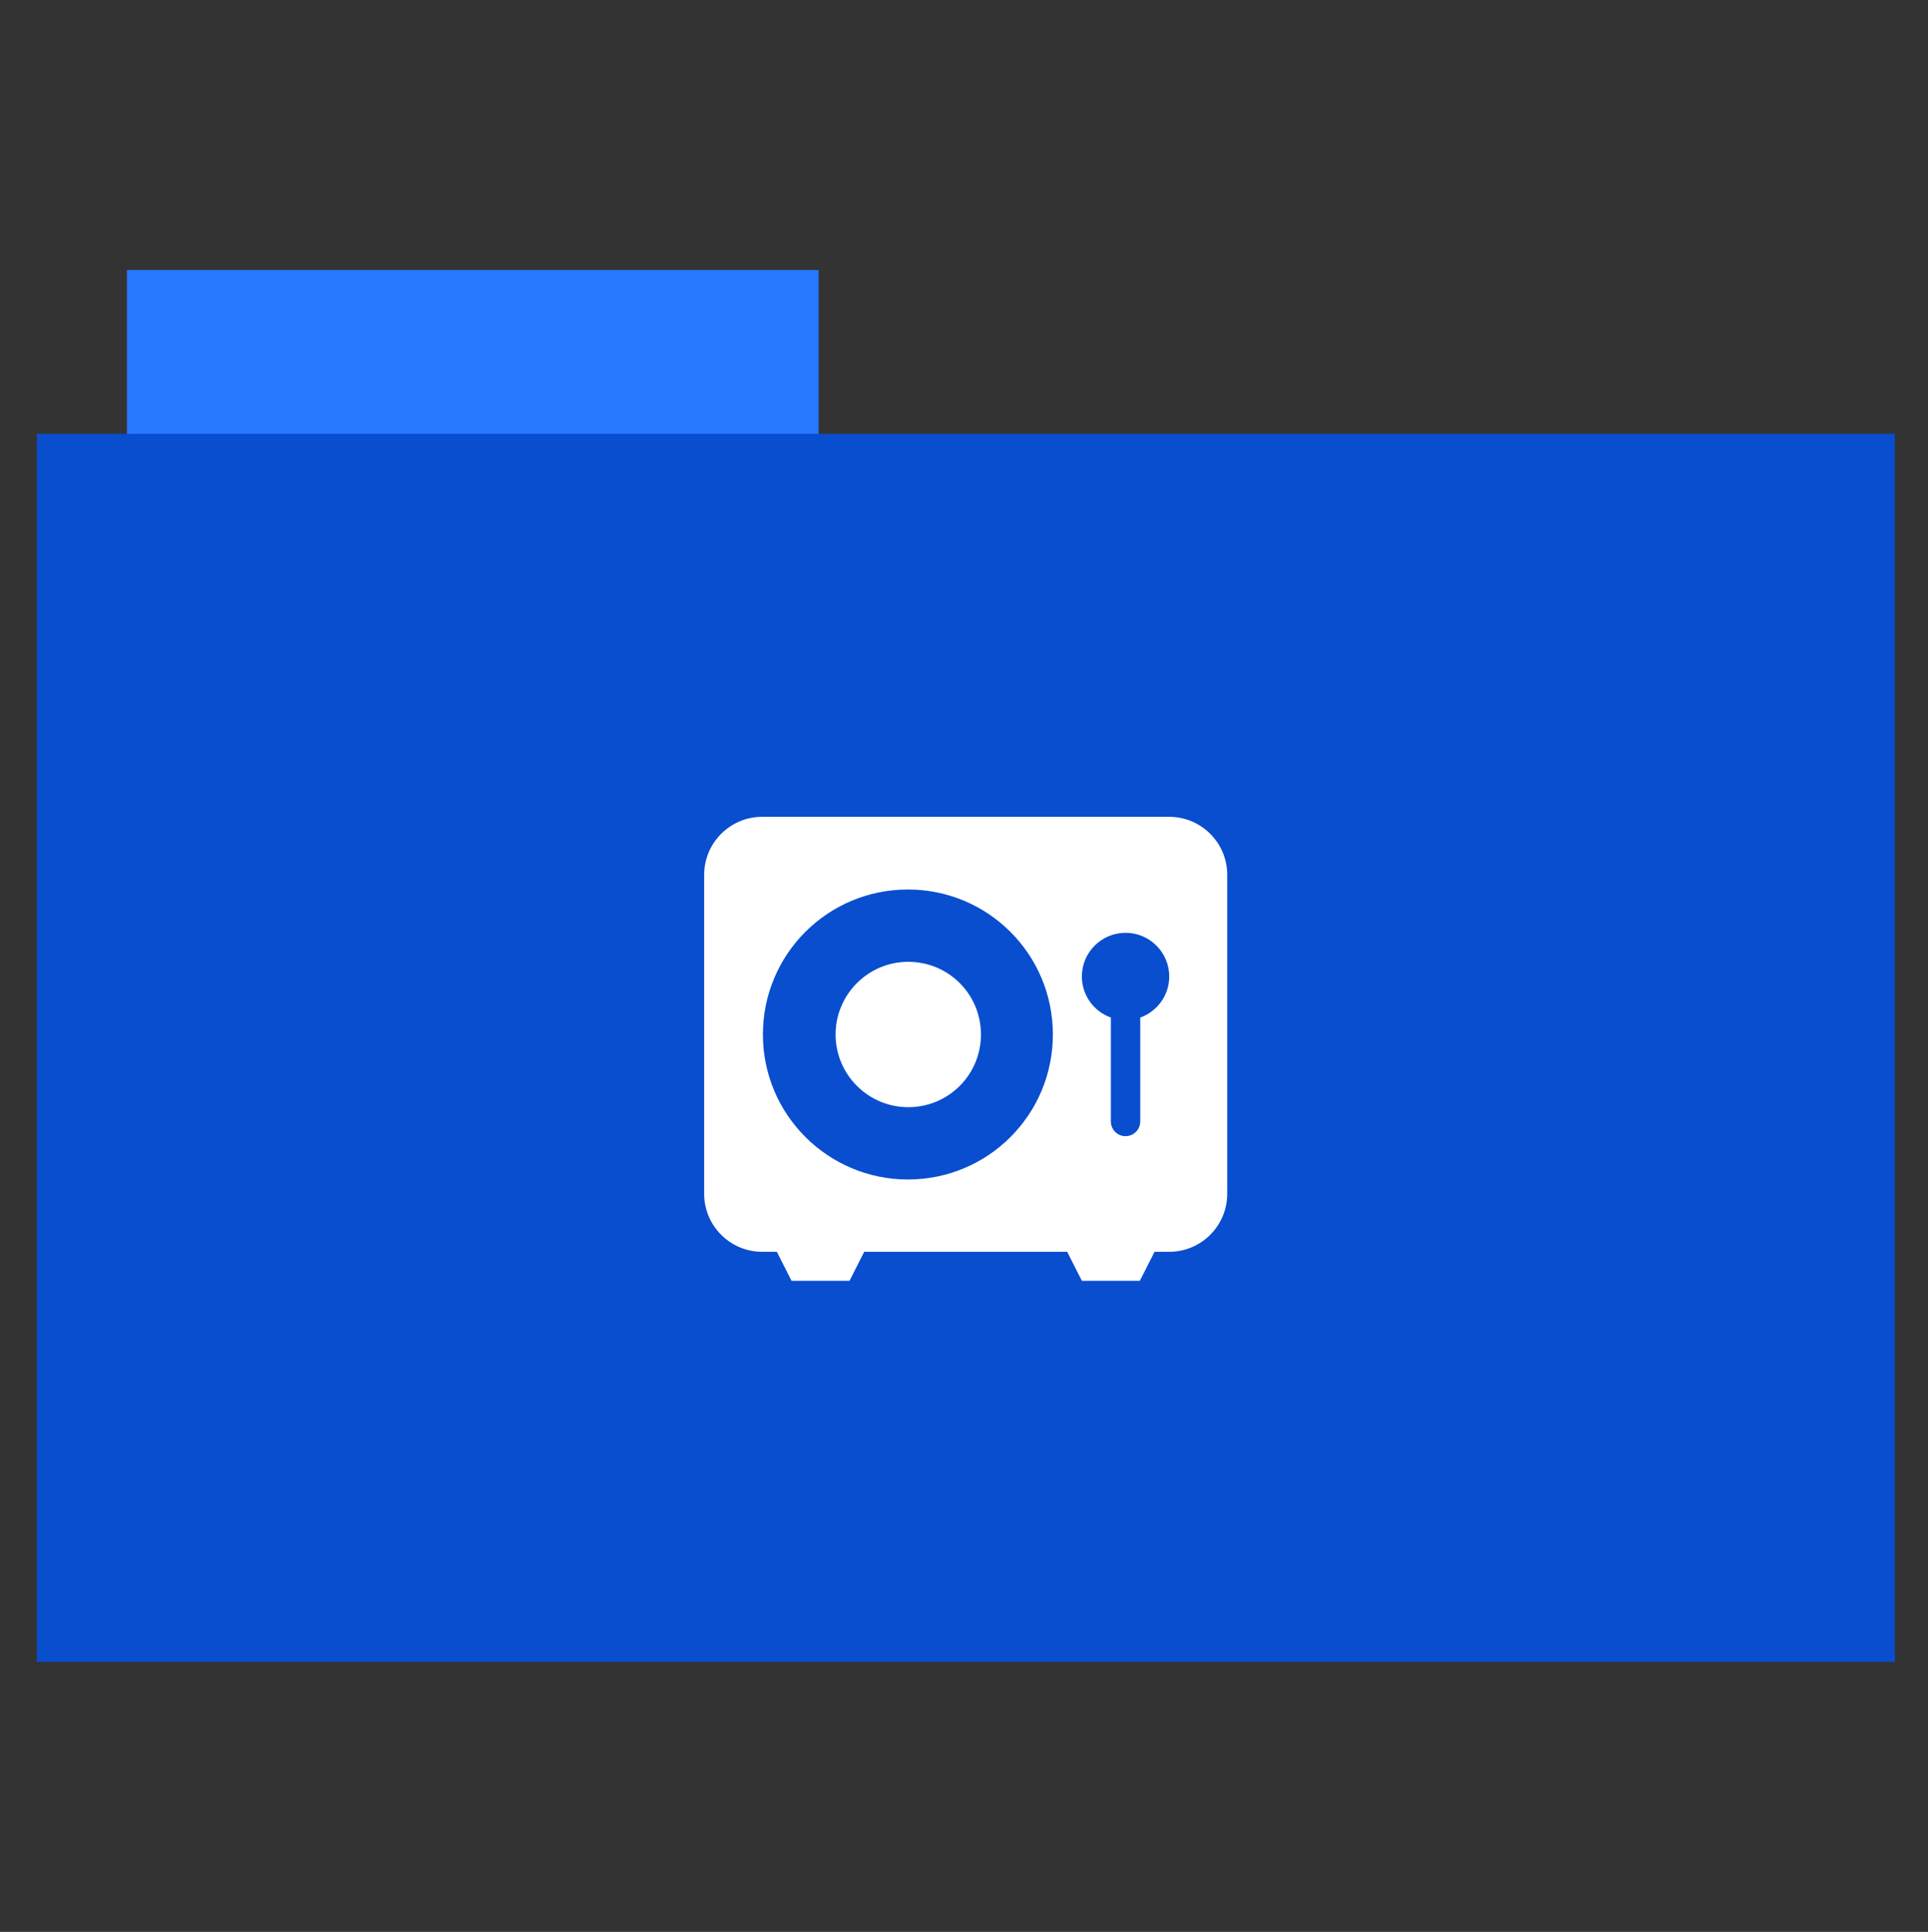 <?xml version="1.0" encoding="utf-8"?>
<!-- Generator: Adobe Illustrator 26.0.1, SVG Export Plug-In . SVG Version: 6.00 Build 0)  -->
<svg version="1.1" id="Calque_1" xmlns="http://www.w3.org/2000/svg" xmlns:xlink="http://www.w3.org/1999/xlink" x="0px" y="0px"
	 viewBox="0 0 512 513" style="enable-background:new 0 0 512 513;" xml:space="preserve">
<rect x="0" y="0" width="512" height="513" fill="#333333" stroke="none"/>
<style type="text/css">
	.st0{fill:#2778ff;}
	.st1{fill:#084ecf;}
	.st2{fill:#FFFFFF;}
</style>
<rect x="33.7" y="71.7" class="st0" width="183.7" height="44.6"/>
<rect x="9.8" y="115.2" class="st1" width="493.4" height="326.1"/>
<path class="st2" d="M221.9,274.7c0-10.6,8.6-19.3,19.3-19.3s19.3,8.6,19.3,19.3s-8.6,19.3-19.3,19.3S221.9,285.3,221.9,274.7z
	 M310.5,216.9c8.5,0,15.4,6.9,15.4,15.4V317c0,8.5-6.9,15.4-15.4,15.4h-3.9l-3.9,7.7h-15.4l-3.9-7.7h-53.9l-3.9,7.7h-15.4l-3.9-7.7
	h-3.9c-8.5,0-15.4-6.9-15.4-15.4v-84.7c0-8.5,6.9-15.4,15.4-15.4H310.5z M241.1,313.2c21.3,0,38.5-17.2,38.5-38.5
	s-17.2-38.5-38.5-38.5s-38.5,17.2-38.5,38.5S219.9,313.2,241.1,313.2z M302.8,270.2c4.5-1.6,7.7-5.9,7.7-10.9
	c0-6.4-5.2-11.6-11.6-11.6c-6.4,0-11.6,5.2-11.6,11.6c0,5,3.2,9.3,7.7,10.9v27.6c0,2.1,1.7,3.9,3.9,3.9c2.1,0,3.9-1.7,3.9-3.9V270.2
	z"/>
</svg>
